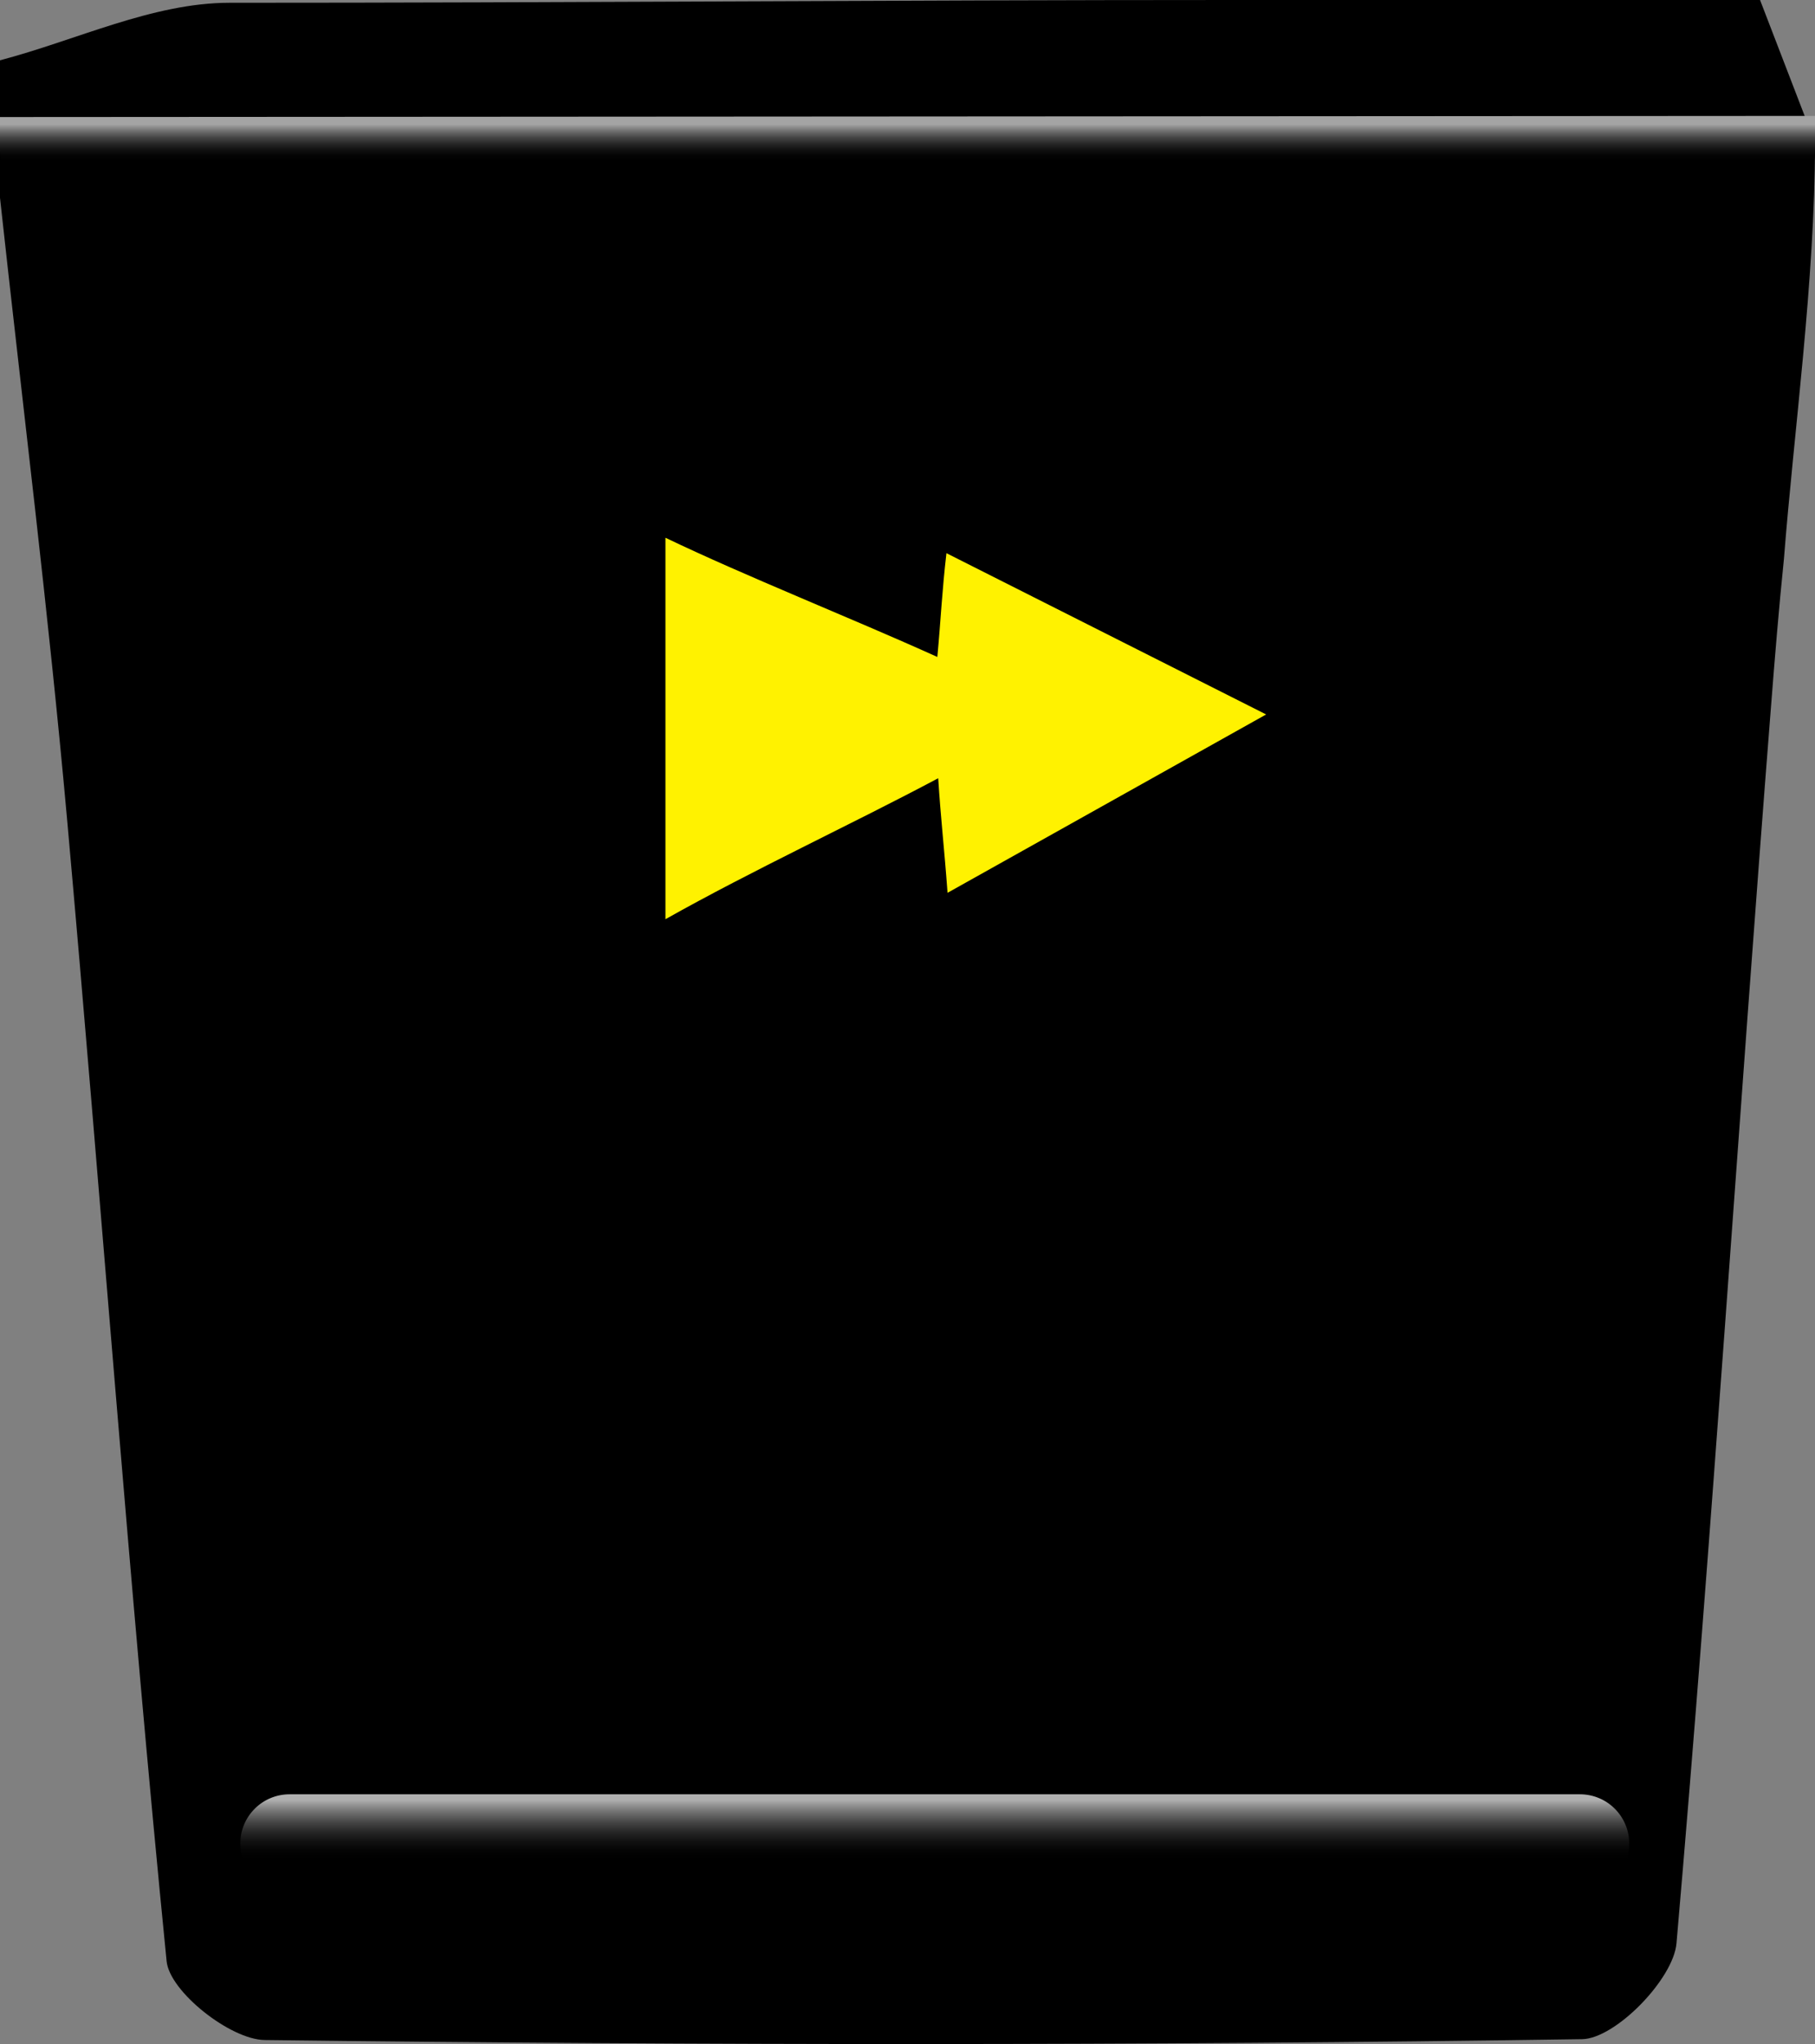 <?xml version="1.0" encoding="utf-8"?>
<!-- Generator: Adobe Illustrator 16.0.0, SVG Export Plug-In . SVG Version: 6.00 Build 0)  -->
<!DOCTYPE svg PUBLIC "-//W3C//DTD SVG 1.1//EN" "http://www.w3.org/Graphics/SVG/1.1/DTD/svg11.dtd">
<svg version="1.1" id="Layer_1" xmlns="http://www.w3.org/2000/svg" xmlns:xlink="http://www.w3.org/1999/xlink" x="0px" y="0px"
	 width="65.992px" height="74.31px" viewBox="0 0 65.992 74.31" enable-background="new 0 0 65.992 74.31" xml:space="preserve">
<rect x="0" y="0" width="65.992" height="74.31" fill="#808080" stroke="none"/>
<g id="bXAmCJ_1_">
	<g>
		<path d="M65.992,5.191c0,5.006-0.775,10.56-1.129,15.123c-0.188,1.833-0.328,3.547-0.475,5.428
			c-1.178,14.967-2.13,29.95-3.432,44.904c-0.113,1.305-2.225,3.469-3.434,3.486c-15.964,0.236-31.933,0.225-47.898,0.031
			c-1.25-0.016-3.457-1.76-3.566-2.865c-1.374-13.803-2.376-27.643-3.614-41.46C1.766,22.277,0.823,14.74,0,7.191
			c0-1.666,0-3.333,0-4.999c2.78-0.729,5.549-2.091,8.344-2.091C20.487,0.102,32.634,0,44.78,0c6.562,0,13.125,0,19.214,0
			C64.84,2.201,65.416,3.696,65.992,5.191z M32.112,32.354c-8.375,4.75,0.125,0-7.855,4.269c6.417-3.496,12.278-6.688,19.186-10.451
			C36.737,29.979,39.737,28.229,32.112,32.354z"/>
	</g>
</g>
<linearGradient id="SVGID_1_" gradientUnits="userSpaceOnUse" x1="33.987" y1="65.429" x2="33.987" y2="68.773">
	<stop  offset="0" style="stop-color:#B0B0B0"/>
	<stop  offset="0.051" style="stop-color:#969696"/>
	<stop  offset="0.151" style="stop-color:#696969"/>
	<stop  offset="0.252" style="stop-color:#434343"/>
	<stop  offset="0.352" style="stop-color:#262626"/>
	<stop  offset="0.451" style="stop-color:#111111"/>
	<stop  offset="0.548" style="stop-color:#040404"/>
	<stop  offset="0.641" style="stop-color:#000000"/>
</linearGradient>
<path fill-rule="evenodd" clip-rule="evenodd" fill="url(#SVGID_1_)" d="M59.237,67.021c0,0.989-0.802,1.792-1.792,1.792H10.529
	c-0.99,0-1.792-0.802-1.792-1.792l0,0c0-0.99,0.802-1.792,1.792-1.792h46.916C58.435,65.229,59.237,66.032,59.237,67.021
	L59.237,67.021z"/>
<linearGradient id="SVGID_2_" gradientUnits="userSpaceOnUse" x1="32.996" y1="4.328" x2="32.996" y2="6.706">
	<stop  offset="0.082" style="stop-color:#A4A4A4"/>
	<stop  offset="0.107" style="stop-color:#969696"/>
	<stop  offset="0.198" style="stop-color:#696969"/>
	<stop  offset="0.289" style="stop-color:#434343"/>
	<stop  offset="0.38" style="stop-color:#262626"/>
	<stop  offset="0.469" style="stop-color:#111111"/>
	<stop  offset="0.557" style="stop-color:#040404"/>
	<stop  offset="0.641" style="stop-color:#000000"/>
</linearGradient>
<path fill-rule="evenodd" clip-rule="evenodd" fill="url(#SVGID_2_)" d="M65.992,5.484c0,0.69-0.341,1.25-0.762,1.25H0.762
	C0.341,6.734,0,6.175,0,5.484l0,0c0-0.62,0-1.234,0-1.229l65.992-0.041C65.992,4.027,65.992,4.794,65.992,5.484L65.992,5.484z"/>
<path fill-rule="evenodd" clip-rule="evenodd" fill="#FFF200" d="M34.452,32.457c-0.122-1.665-0.247-2.696-0.34-4.165
	c-3.141,1.672-6.742,3.336-9.917,5.125c0-4.728,0-9.117,0-13.868c2.947,1.414,6.714,2.899,9.886,4.334
	c0.125-1.341,0.172-2.419,0.331-3.773c3.722,1.877,7.2,3.631,11.624,5.863C41.8,28.344,38.334,30.284,34.452,32.457z"/>
</svg>
